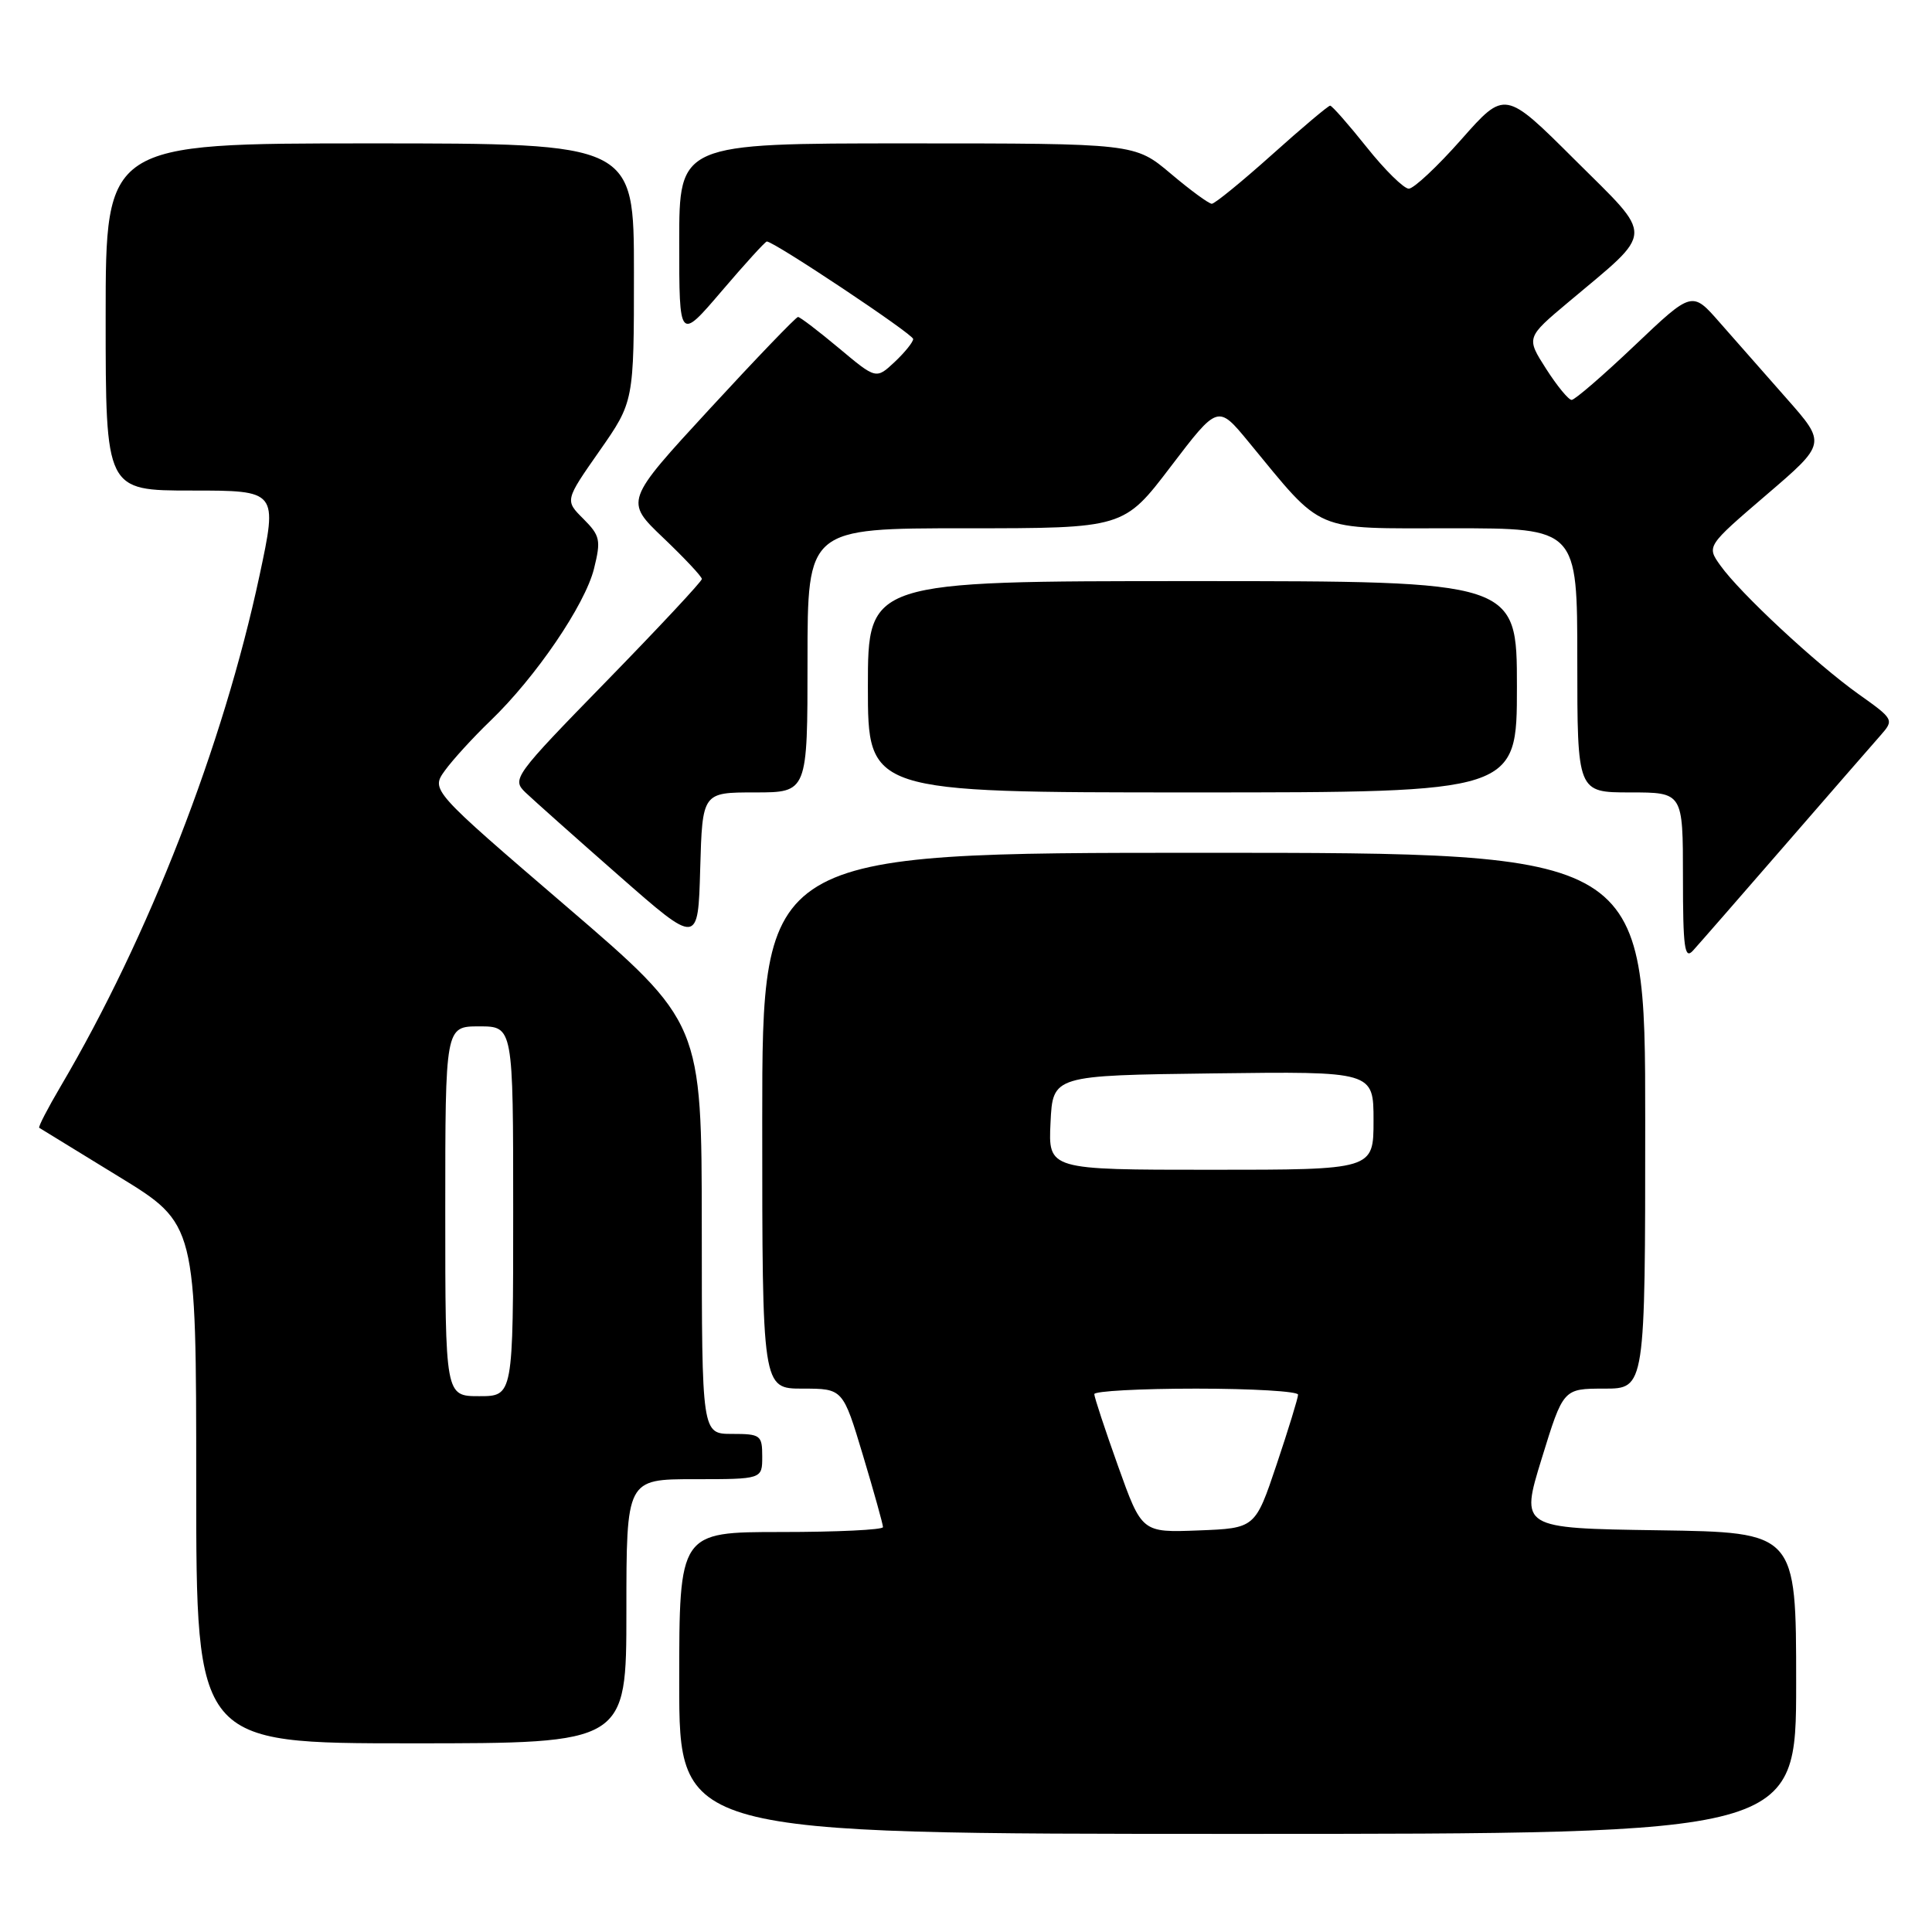 <?xml version="1.0" encoding="UTF-8" standalone="no"?>
<!DOCTYPE svg PUBLIC "-//W3C//DTD SVG 1.1//EN" "http://www.w3.org/Graphics/SVG/1.1/DTD/svg11.dtd" >
<svg xmlns="http://www.w3.org/2000/svg" xmlns:xlink="http://www.w3.org/1999/xlink" version="1.1" viewBox="0 0 256 256">
 <g >
 <path fill="currentColor"
d=" M 238.00 223.02 C 238.00 203.04 238.00 203.04 219.72 202.77 C 201.44 202.50 201.44 202.50 204.29 193.25 C 207.14 184.00 207.14 184.00 212.57 184.00 C 218.00 184.00 218.00 184.00 218.00 148.50 C 218.00 113.00 218.00 113.00 159.50 113.00 C 101.00 113.00 101.00 113.00 101.00 148.50 C 101.00 184.00 101.00 184.00 106.35 184.00 C 111.69 184.00 111.69 184.00 114.35 192.85 C 115.81 197.71 117.00 201.99 117.00 202.35 C 117.00 202.71 110.92 203.00 103.50 203.00 C 90.00 203.00 90.00 203.00 90.00 223.00 C 90.00 243.00 90.00 243.00 164.00 243.00 C 238.00 243.00 238.00 243.00 238.00 223.02 Z  M 83.00 213.50 C 83.00 196.00 83.00 196.00 92.00 196.00 C 101.00 196.00 101.00 196.00 101.00 193.00 C 101.00 190.17 100.78 190.00 97.00 190.00 C 93.00 190.00 93.00 190.00 92.99 162.75 C 92.98 135.50 92.98 135.50 75.03 120.09 C 57.09 104.69 57.09 104.69 58.96 102.09 C 59.99 100.67 62.70 97.70 64.99 95.50 C 71.01 89.71 77.52 80.14 78.71 75.35 C 79.65 71.56 79.52 70.98 77.30 68.75 C 74.85 66.31 74.85 66.31 79.43 59.76 C 84.00 53.22 84.00 53.22 84.00 36.11 C 84.00 19.00 84.00 19.00 49.00 19.00 C 14.00 19.00 14.00 19.00 14.00 42.00 C 14.00 65.00 14.00 65.00 25.40 65.00 C 36.79 65.00 36.79 65.00 34.39 76.25 C 29.57 98.81 19.70 124.15 8.04 143.94 C 6.32 146.86 5.04 149.33 5.20 149.44 C 5.37 149.55 10.11 152.46 15.75 155.91 C 26.00 162.18 26.00 162.18 26.00 196.59 C 26.00 231.00 26.00 231.00 54.50 231.00 C 83.00 231.00 83.00 231.00 83.00 213.50 Z  M 236.51 112.00 C 242.48 105.12 248.18 98.57 249.19 97.43 C 250.99 95.38 250.95 95.30 246.26 91.97 C 240.66 87.98 230.56 78.59 227.96 74.93 C 226.13 72.37 226.13 72.37 234.06 65.57 C 242.00 58.77 242.00 58.77 236.75 52.82 C 233.86 49.55 229.86 45.00 227.85 42.71 C 224.21 38.55 224.21 38.55 216.60 45.78 C 212.42 49.75 208.66 53.00 208.25 52.99 C 207.84 52.99 206.31 51.13 204.86 48.86 C 202.22 44.73 202.22 44.73 207.86 40.00 C 219.34 30.36 219.28 31.73 208.68 21.18 C 199.41 11.94 199.41 11.94 193.64 18.47 C 190.47 22.06 187.33 25.00 186.67 25.00 C 186.02 25.00 183.50 22.53 181.09 19.50 C 178.68 16.48 176.50 14.00 176.25 14.00 C 176.00 14.00 172.53 16.92 168.54 20.50 C 164.54 24.08 160.96 27.00 160.57 27.00 C 160.18 27.00 157.72 25.20 155.12 23.00 C 150.37 19.00 150.37 19.00 120.19 19.00 C 90.00 19.00 90.00 19.00 90.00 32.08 C 90.00 45.16 90.00 45.16 95.62 38.58 C 98.71 34.96 101.40 32.00 101.61 32.00 C 102.57 32.00 121.00 44.28 121.00 44.92 C 121.00 45.32 119.90 46.69 118.55 47.96 C 116.09 50.26 116.09 50.26 111.16 46.13 C 108.44 43.86 106.01 42.00 105.74 42.00 C 105.48 42.00 100.20 47.49 94.02 54.20 C 82.78 66.40 82.78 66.40 87.89 71.27 C 90.70 73.95 93.00 76.40 93.00 76.72 C 93.00 77.04 87.32 83.12 80.37 90.25 C 68.10 102.83 67.80 103.24 69.62 105.00 C 70.66 105.99 76.22 110.95 82.00 116.02 C 92.50 125.24 92.50 125.24 92.78 115.12 C 93.07 105.00 93.07 105.00 100.03 105.00 C 107.00 105.00 107.00 105.00 107.00 87.50 C 107.00 70.00 107.00 70.00 127.96 70.00 C 148.91 70.00 148.91 70.00 155.14 61.81 C 161.38 53.62 161.38 53.62 165.44 58.55 C 175.50 70.75 173.73 70.00 192.40 70.00 C 209.00 70.00 209.00 70.00 209.00 87.50 C 209.00 105.00 209.00 105.00 216.00 105.00 C 223.00 105.00 223.00 105.00 223.00 116.21 C 223.00 125.61 223.22 127.19 224.33 125.96 C 225.06 125.16 230.54 118.88 236.51 112.00 Z  M 201.00 91.00 C 201.00 77.00 201.00 77.00 158.00 77.00 C 115.00 77.00 115.00 77.00 115.00 91.00 C 115.00 105.00 115.00 105.00 158.00 105.00 C 201.00 105.00 201.00 105.00 201.00 91.00 Z  M 148.15 194.27 C 146.42 189.43 145.00 185.13 145.00 184.73 C 145.00 184.33 151.07 184.00 158.50 184.00 C 165.93 184.00 172.00 184.36 172.00 184.80 C 172.00 185.23 170.72 189.40 169.16 194.05 C 166.32 202.50 166.32 202.50 158.81 202.79 C 151.30 203.08 151.30 203.08 148.15 194.27 Z  M 139.20 148.75 C 139.50 142.50 139.50 142.50 160.75 142.23 C 182.00 141.96 182.00 141.96 182.00 148.48 C 182.00 155.00 182.00 155.00 160.45 155.00 C 138.90 155.00 138.90 155.00 139.20 148.75 Z  M 59.00 160.50 C 59.00 136.00 59.00 136.00 63.50 136.00 C 68.00 136.00 68.00 136.00 68.00 160.50 C 68.00 185.00 68.00 185.00 63.50 185.00 C 59.00 185.00 59.00 185.00 59.00 160.50 Z "/>
</g>
</svg>